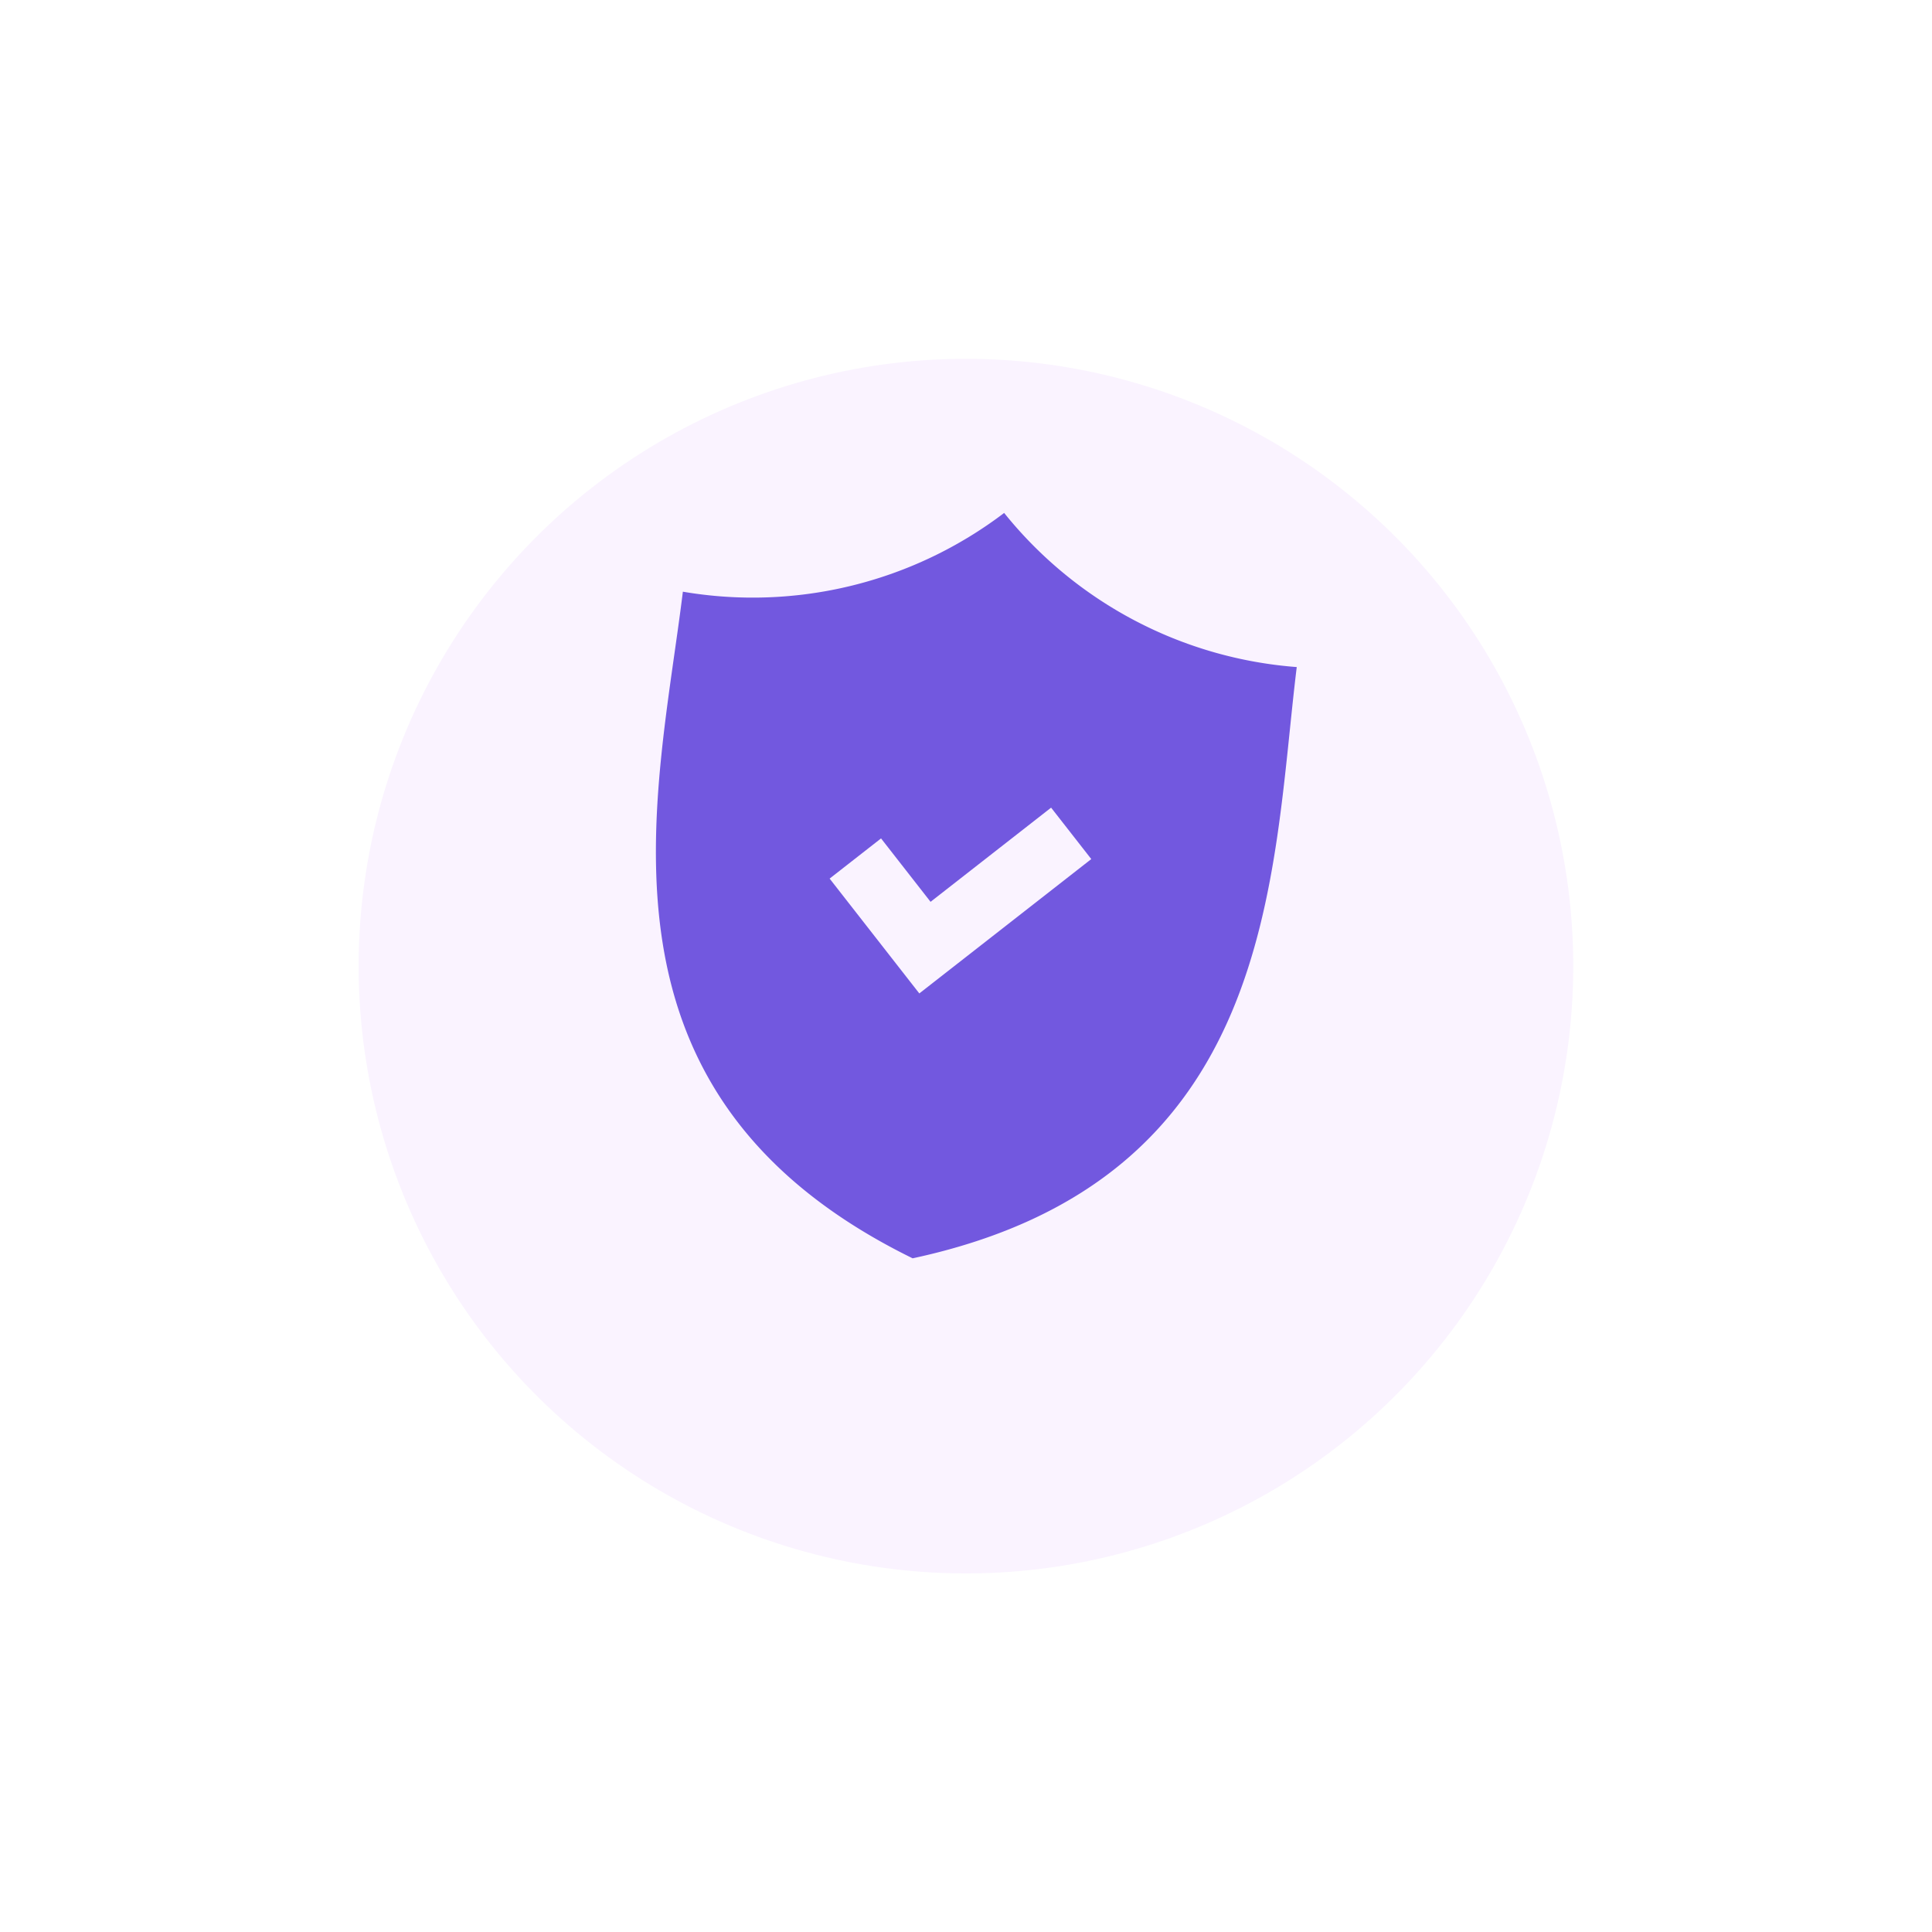 <svg xmlns="http://www.w3.org/2000/svg" xmlns:xlink="http://www.w3.org/1999/xlink" width="60.123" height="60.124" viewBox="0 0 60.123 60.124"><defs><style>.a{fill:#faf3ff;}.b{fill:#7258df;}.c{filter:url(#a);}</style><filter id="a" x="0" y="0" width="60.123" height="60.124" filterUnits="userSpaceOnUse"><feOffset dy="3" input="SourceAlpha"/><feGaussianBlur stdDeviation="3" result="b"/><feFlood flood-color="#ce51e4" flood-opacity="0.2"/><feComposite operator="in" in2="b"/><feComposite in="SourceGraphic"/></filter></defs><g transform="translate(-505.865 -7145.836)"><g class="c" transform="matrix(1, 0, 0, 1, 505.86, 7145.84)"><ellipse class="a" cx="18.899" cy="18.899" rx="18.899" ry="18.899" transform="translate(13.61 6) rotate(7)"/></g><path class="b" d="M19.3,3.651A12.934,12.934,0,0,1,9.678,0,12.932,12.932,0,0,1,.053,3.651c0,6.542-1.354,15.913,9.625,19.719C20.657,19.564,19.3,10.193,19.3,3.651ZM8.88,15.163,5.674,11.956,7.11,10.52,8.88,12.291l3.366-3.366,1.436,1.436Zm0,0" transform="translate(527.508 7160.619) rotate(7)"/></g></svg>